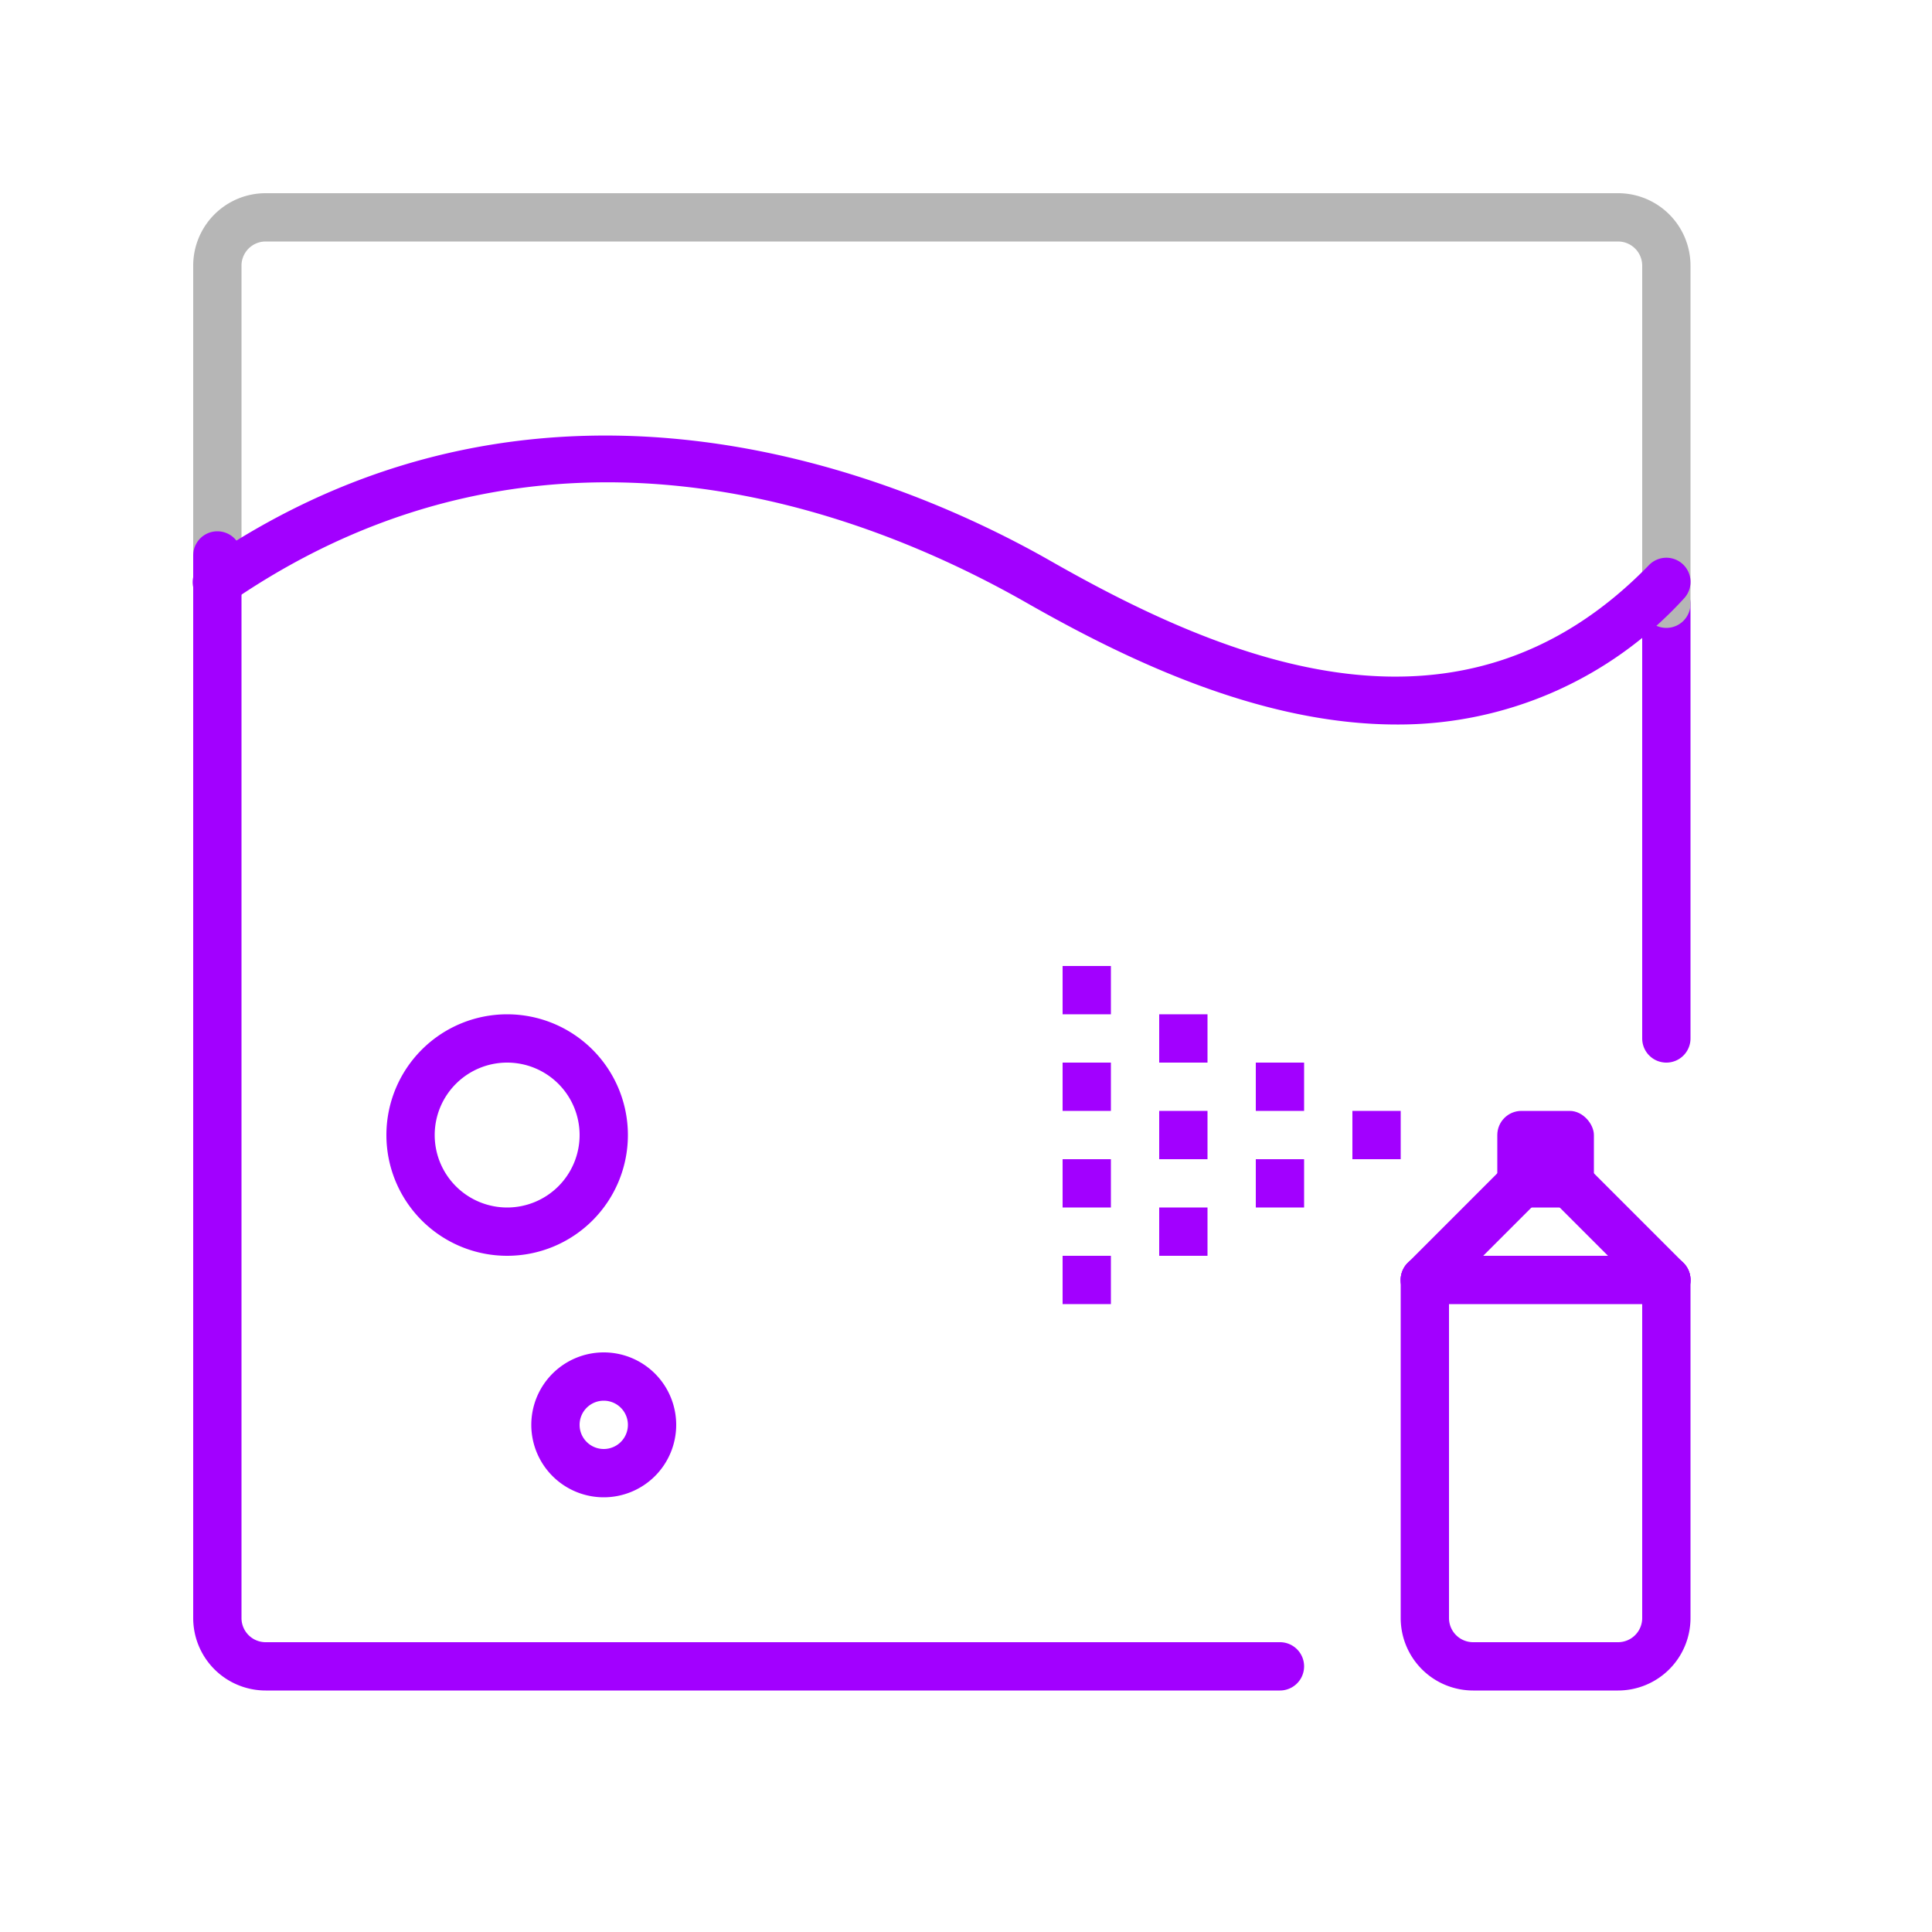 <svg xmlns="http://www.w3.org/2000/svg" width="40" height="40" viewBox="0 0 40 40"><rect x="31" y="23" width="2" height="2" rx="0.5" style="fill:#A200FF"/><path d="M29.5,27a.5.5,0,0,1-.354-.854l2-2a.5.5,0,0,1,.708.708l-2,2A.5.5,0,0,1,29.5,27Z" style="fill:#A200FF"/><path d="M34.5,27a.5.5,0,0,1-.354-.146l-2-2a.5.5,0,0,1,.708-.708l2,2A.5.5,0,0,1,34.5,27Z" style="fill:#A200FF"/><path d="M33.5,35h-3A1.5,1.5,0,0,1,29,33.5v-7a.5.5,0,0,1,1,0v7a.5.5,0,0,0,.5.5h3a.5.5,0,0,0,.5-.5v-7a.5.5,0,0,1,1,0v7A1.5,1.5,0,0,1,33.5,35Z" style="fill:#A200FF"/><path d="M34.5,27h-5a.5.5,0,0,1,0-1h5a.5.5,0,0,1,0,1Z" style="fill:#A200FF"/><rect x="28" y="23" width="1" height="1" style="fill:#A200FF"/><rect x="26" y="22" width="1" height="1" style="fill:#A200FF"/><rect x="26" y="24" width="1" height="1" style="fill:#A200FF"/><rect x="24" y="23" width="1" height="1" style="fill:#A200FF"/><rect x="24" y="25" width="1" height="1" style="fill:#A200FF"/><rect x="24" y="21" width="1" height="1" style="fill:#A200FF"/><rect x="22" y="22" width="1" height="1" style="fill:#A200FF"/><rect x="22" y="24" width="1" height="1" style="fill:#A200FF"/><rect x="22" y="26" width="1" height="1" style="fill:#A200FF"/><rect x="22" y="20" width="1" height="1" style="fill:#A200FF"/><path d="M34.5,22a.5.5,0,0,1-.5-.5v-9a.5.5,0,0,1,1,0v9A.5.5,0,0,1,34.5,22Z" style="fill:#A200FF"/><path d="M34.5,13a.5.5,0,0,1-.5-.5v-7a.5.5,0,0,0-.5-.5H5.5a.5.5,0,0,0-.5.5v6a.5.5,0,0,1-1,0v-6A1.5,1.5,0,0,1,5.5,4h28A1.5,1.5,0,0,1,35,5.5v7A.5.5,0,0,1,34.5,13Z" style="fill:#b6b6b6"/><path d="M26.5,35H5.5A1.5,1.5,0,0,1,4,33.5v-22a.5.5,0,0,1,1,0v22a.5.5,0,0,0,.5.5h21a.5.5,0,0,1,0,1Z" style="fill:#A200FF"/><path d="M12.5,31A1.5,1.5,0,1,1,14,29.5,1.5,1.5,0,0,1,12.5,31Zm0-2a.5.5,0,1,0,.5.5A.5.5,0,0,0,12.5,29Z" style="fill:#A200FF"/><path d="M10.5,26A2.5,2.5,0,1,1,13,23.5,2.5,2.5,0,0,1,10.5,26Zm0-4A1.5,1.5,0,1,0,12,23.5,1.5,1.5,0,0,0,10.5,22Z" style="fill:#A200FF"/><path d="M28.919,15c-2.773,0-5.51-1.29-7.667-2.521C17.885,10.56,11.269,8,4.783,12.458a.5.5,0,1,1-.566-.824c7.194-4.944,14.656-1.662,17.531-.022,3.739,2.133,8.524,4.07,12.394.086a.5.5,0,1,1,.716.7A8,8,0,0,1,28.919,15Z" style="fill:#A200FF"/></svg>